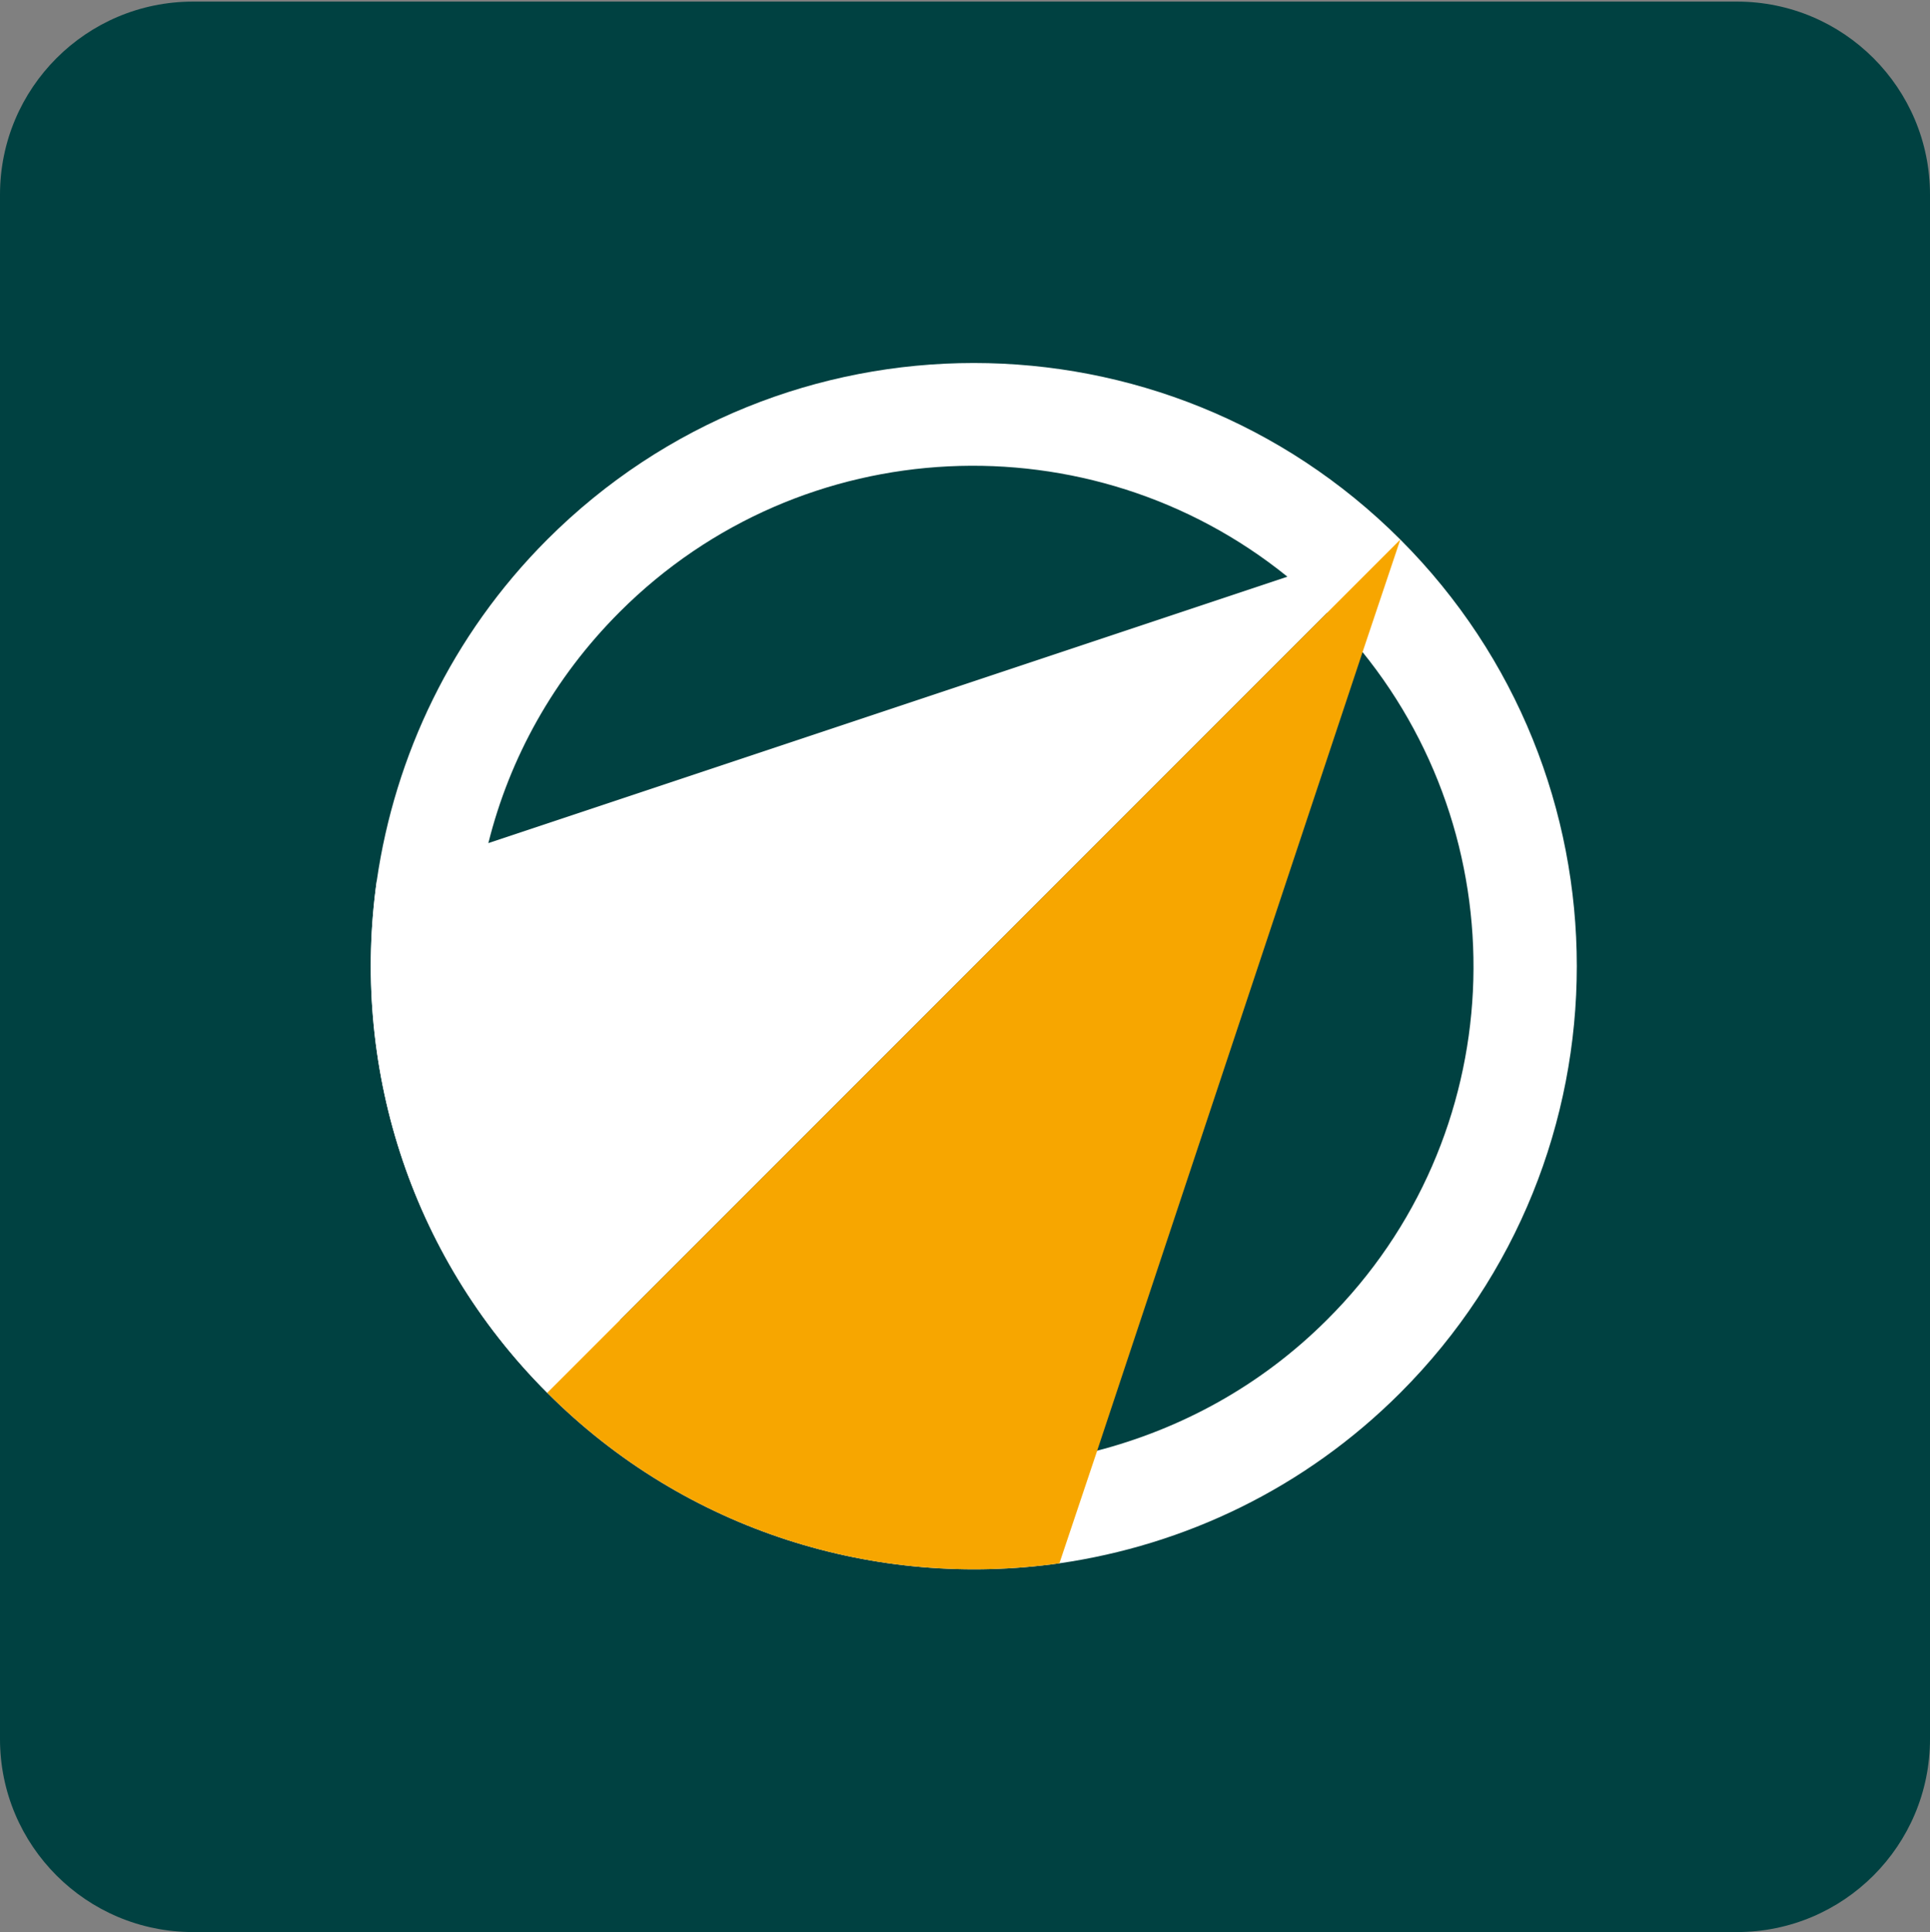 <svg width="1000" height="1001" viewBox="0 0 1000 1001" fill="none" xmlns="http://www.w3.org/2000/svg">
<rect x="0" y="0" width="1000" height="1001" fill="#808080" stroke="none"/>
<path d="M900 0.831H100C44.772 0.831 0 45.603 0 100.831V900.831C0 956.06 44.772 1000.83 100 1000.83H900C955.228 1000.83 1000 956.06 1000 900.831V100.831C1000 45.603 955.228 0.831 900 0.831Z" fill="#004141"/>
<path d="M725.552 279.492C603.621 157.561 405.483 157.561 283.552 279.492C233.92 329.124 204.61 391.652 195.231 456.135C181.943 550.319 211.254 649.192 283.552 721.491C355.851 793.789 454.724 823.099 548.908 809.815C613.782 800.433 675.92 771.123 725.552 721.491C847.481 599.56 847.481 401.423 725.552 279.492ZM687.644 683.582C653.253 717.974 611.828 740.25 568.058 751.583C482.471 773.077 387.897 750.411 321.069 683.582C254.242 616.755 231.575 522.182 253.07 436.595C264.012 392.824 286.679 351.399 321.069 317.008C415.644 222.434 565.323 216.572 666.931 298.641C673.966 304.503 681.001 310.366 687.253 317.008C693.897 323.652 699.759 330.295 705.621 337.33C788.471 439.33 782.218 589.4 687.644 683.582Z" fill="white"/>
<path d="M725.553 279.491L321.462 683.582L283.553 721.491C211.254 649.192 181.944 550.319 195.231 456.135L253.461 436.595L667.322 298.64L725.553 279.491Z" fill="white"/>
<path d="M725.553 279.493L706.012 337.723L568.449 751.583L548.909 809.815C454.725 823.099 355.852 793.791 283.553 721.492L321.46 683.584L725.553 279.493Z" fill="#F7A600"/>
</svg>
